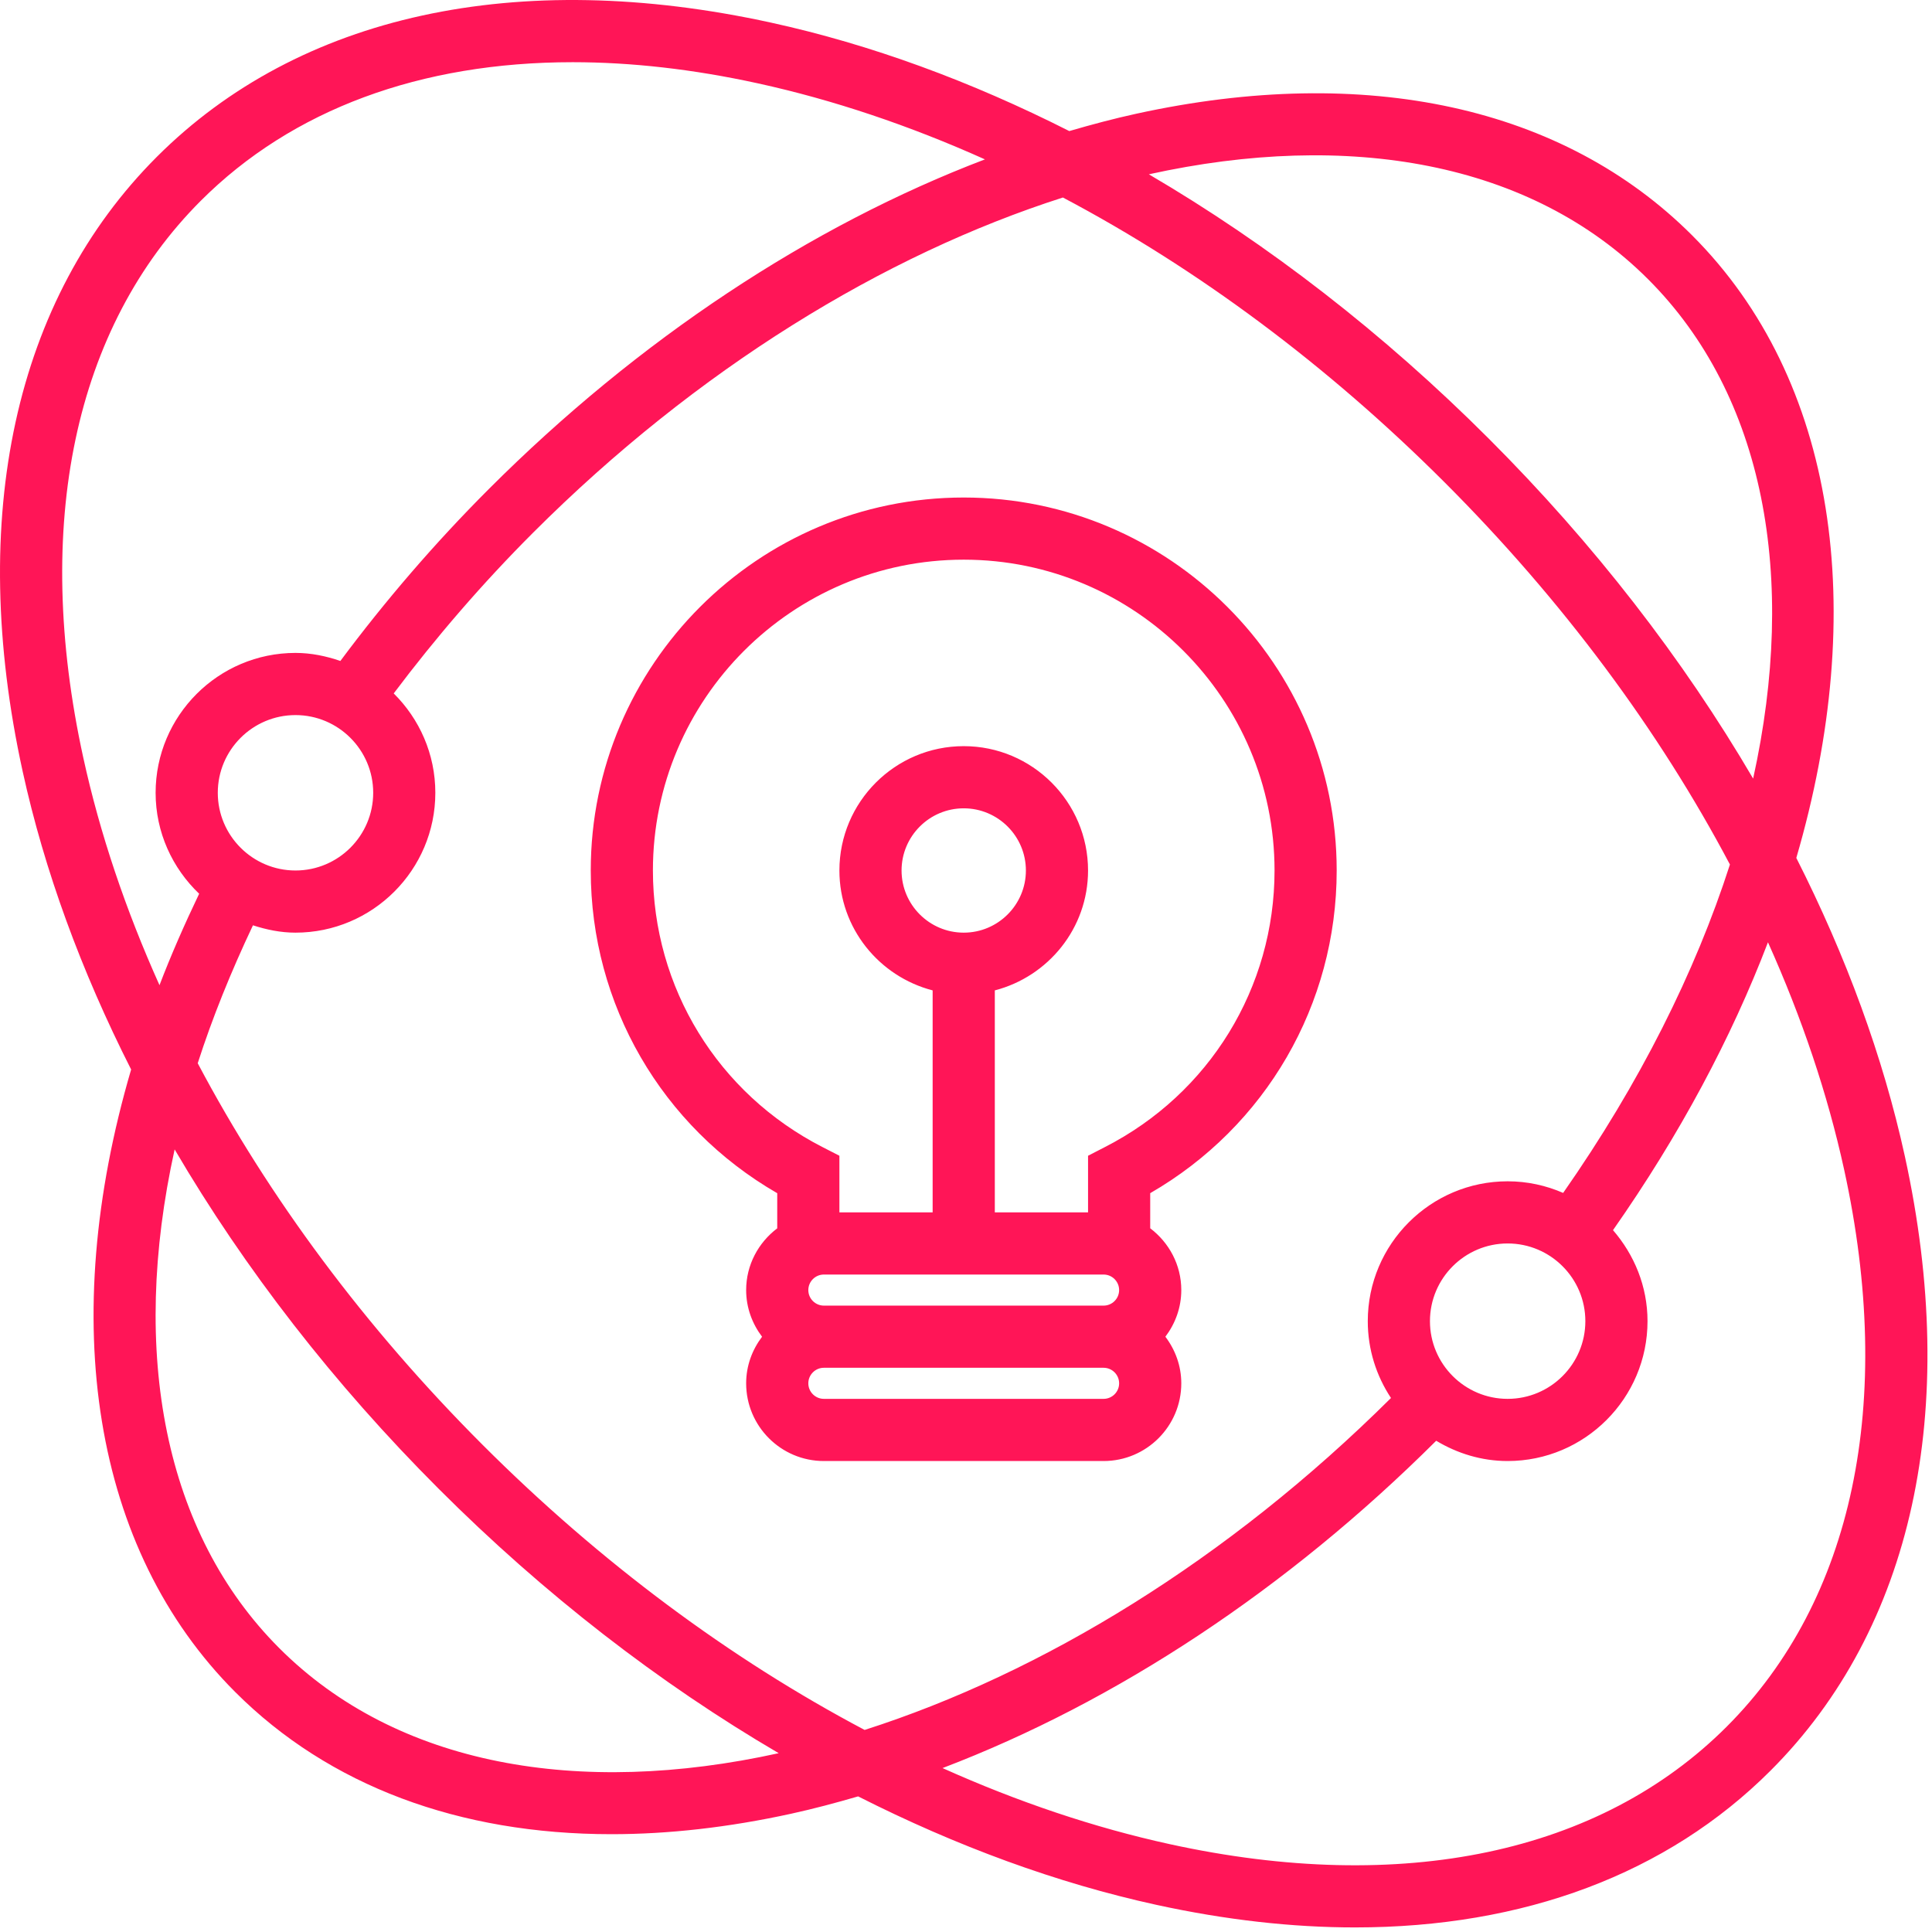 <svg width="150" height="150" viewBox="0 0 150 150" fill="none" xmlns="http://www.w3.org/2000/svg">
<path fill-rule="evenodd" clip-rule="evenodd" d="M74.823 38.627C58.855 38.627 45.866 51.617 45.866 67.585C45.866 77.995 51.375 87.464 60.344 92.64V95.367C58.887 96.47 57.931 98.2 57.931 100.164C57.931 101.528 58.402 102.773 59.167 103.784C58.401 104.793 57.931 106.038 57.931 107.401C57.931 110.729 60.636 113.434 63.964 113.434H85.682C89.01 113.434 91.715 110.729 91.715 107.401C91.715 106.038 91.244 104.793 90.48 103.782C91.245 102.771 91.715 101.526 91.715 100.162C91.715 98.198 90.759 96.468 89.302 95.364V92.638C98.272 87.462 103.78 77.995 103.78 67.582C103.781 51.617 90.791 38.627 74.823 38.627ZM85.683 108.607H63.965C63.301 108.607 62.758 108.065 62.758 107.401C62.758 106.737 63.301 106.194 63.965 106.194H85.683C86.347 106.194 86.889 106.737 86.889 107.401C86.89 108.065 86.347 108.607 85.683 108.607ZM85.683 101.368H63.965C63.301 101.368 62.758 100.826 62.758 100.162C62.758 99.498 63.301 98.955 63.965 98.955H85.683C86.347 98.955 86.889 99.498 86.889 100.162C86.889 100.826 86.347 101.368 85.683 101.368ZM85.789 89.056L84.476 89.732V94.128H77.237V76.894C81.389 75.815 84.476 72.067 84.476 67.584C84.476 62.261 80.147 57.931 74.823 57.931C69.5 57.931 65.171 62.261 65.171 67.584C65.171 72.068 68.257 75.815 72.41 76.894V94.128H65.171V89.732L63.858 89.058C55.738 84.903 50.692 76.674 50.692 67.584C50.692 54.278 61.517 43.453 74.823 43.453C88.129 43.453 98.955 54.278 98.955 67.584C98.955 76.675 93.909 84.903 85.789 89.056ZM147.894 89.778C146.202 82.049 143.335 74.249 139.465 66.609C145.092 47.348 142.595 29.488 131.376 18.272C121.383 8.282 106.072 4.925 88.232 8.827C86.496 9.206 84.759 9.669 83.019 10.176C75.382 6.31 67.589 3.446 59.865 1.757C40.147 -2.56 23.212 1.141 12.177 12.177C1.141 23.212 -2.558 40.15 1.754 59.868C3.446 67.597 6.31 75.396 10.181 83.036C4.45 102.565 7.172 120.278 18.27 131.376C25.545 138.651 35.642 142.406 47.478 142.406C51.899 142.406 56.564 141.88 61.412 140.82C63.147 140.441 64.884 139.978 66.624 139.471C74.261 143.338 82.054 146.202 89.778 147.891C95.147 149.063 100.309 149.645 105.202 149.645C118.282 149.645 129.438 145.499 137.468 137.468C148.506 126.436 152.205 109.498 147.894 89.778ZM127.963 21.684C137.003 30.724 139.563 44.809 136.113 60.449C130.678 51.17 123.76 42.225 115.589 34.056C107.421 25.886 98.475 18.967 89.197 13.533C104.696 10.118 118.832 12.553 127.963 21.684ZM6.469 58.837C2.519 40.782 5.757 25.422 15.588 15.589C22.688 8.489 32.666 4.829 44.466 4.829C49.005 4.829 53.817 5.371 58.836 6.47C64.7 7.753 70.617 9.747 76.469 12.374C62.922 17.534 49.575 26.346 37.96 37.961C33.759 42.161 29.9 46.655 26.426 51.317C25.327 50.941 24.167 50.692 22.941 50.692C16.954 50.692 12.082 55.564 12.082 61.552C12.082 64.638 13.39 67.411 15.462 69.39C14.323 71.769 13.283 74.138 12.383 76.489C9.751 70.63 7.753 64.708 6.469 58.837ZM28.975 61.552C28.975 64.877 26.27 67.585 22.942 67.585C19.614 67.585 16.909 64.877 16.909 61.552C16.909 58.226 19.614 55.519 22.942 55.519C26.27 55.519 28.975 58.226 28.975 61.552ZM21.684 127.963C12.768 119.047 10.064 105.065 13.559 89.24C18.988 98.504 25.9 107.432 34.058 115.589C42.229 123.762 51.175 130.683 60.458 136.117C44.954 139.534 30.818 137.099 21.684 127.963ZM74.823 72.411C72.162 72.411 69.997 70.246 69.997 67.585C69.997 64.923 72.161 62.758 74.823 62.758C77.485 62.758 79.65 64.922 79.65 67.585C79.65 70.246 77.486 72.411 74.823 72.411ZM37.47 112.177C28.353 103.06 20.86 92.965 15.351 82.55C16.48 79.037 17.928 75.456 19.639 71.841C20.687 72.179 21.782 72.411 22.94 72.411C28.927 72.411 33.799 67.539 33.799 61.552C33.799 58.535 32.559 55.809 30.568 53.837C33.836 49.493 37.448 45.301 41.374 41.373C54.109 28.639 68.643 19.778 82.523 15.335C92.95 20.844 103.052 28.342 112.178 37.468C121.302 46.593 128.8 56.696 134.311 67.121C131.619 75.492 127.282 84.148 121.363 92.618C120.04 92.042 118.585 91.716 117.053 91.716C111.066 91.716 106.194 96.588 106.194 102.575C106.194 104.78 106.862 106.827 107.996 108.54C95.33 121.127 80.909 129.901 67.13 134.312C56.703 128.801 46.596 121.303 37.47 112.177ZM123.086 102.575C123.086 105.902 120.381 108.607 117.053 108.607C113.726 108.607 111.021 105.902 111.021 102.575C111.021 99.247 113.726 96.542 117.053 96.542C120.381 96.542 123.086 99.247 123.086 102.575ZM134.059 134.059C124.231 143.89 108.878 147.133 90.811 143.178C84.947 141.894 79.032 139.901 73.178 137.273C86.656 132.14 99.935 123.388 111.506 111.86C113.135 112.838 115.019 113.434 117.054 113.434C123.041 113.434 127.913 108.562 127.913 102.575C127.913 99.864 126.88 97.413 125.233 95.509C130.404 88.127 134.424 80.588 137.264 73.158C139.897 79.02 141.895 84.941 143.179 90.813C147.128 108.866 143.89 124.228 134.059 134.059Z" fill="#FF1557"/>
</svg>
